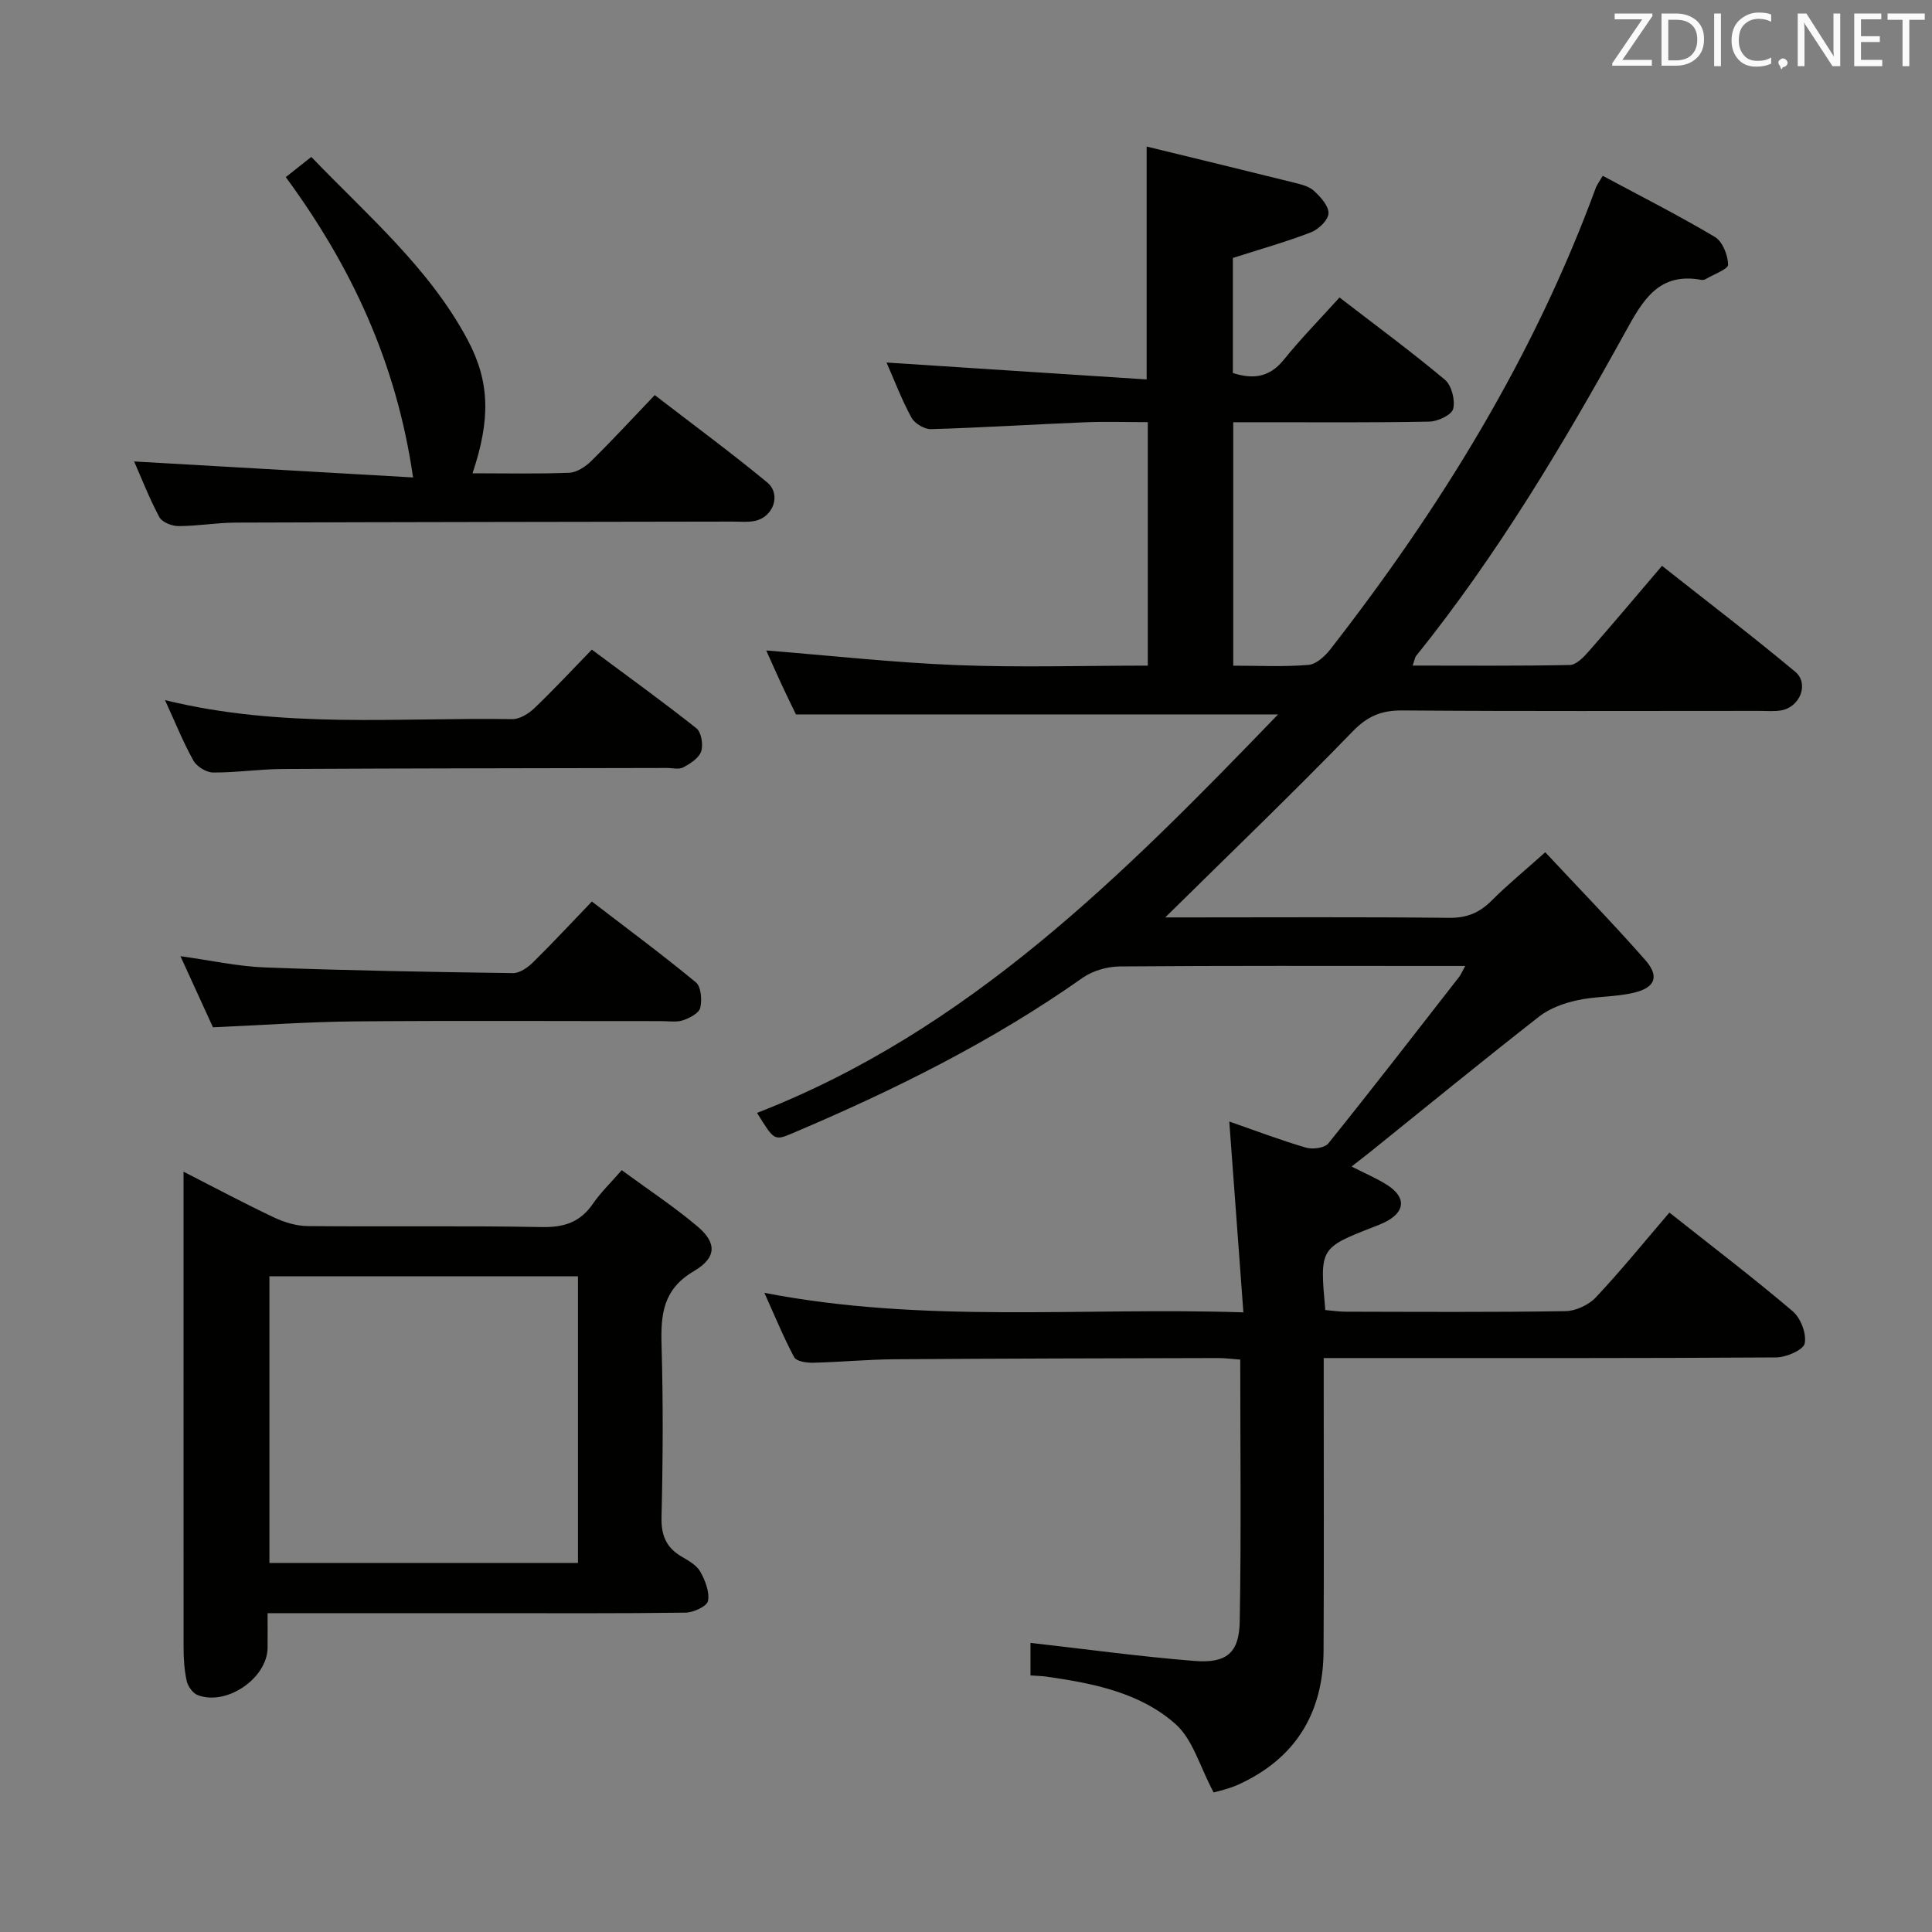 <svg enable-background="new 0 0 400 400" viewBox="0 0 400 400" xmlns="http://www.w3.org/2000/svg"><rect x="0" y="0" width="400" height="400" fill="#808080" stroke="none"/><path d="m255.25 53.41v23.82c4.15 1.32 7.55.96 10.54-2.74 3.53-4.38 7.5-8.42 11.54-12.9 7.49 5.77 14.84 11.18 21.82 17.03 1.39 1.16 2.16 4.21 1.72 6.02-.3 1.25-3.17 2.62-4.92 2.65-11.66.23-23.33.12-34.99.13-1.79 0-3.58 0-5.63 0v50.4c5.36 0 10.5.27 15.58-.16 1.61-.13 3.43-1.82 4.55-3.26 22.8-29.28 42.11-60.57 54.96-95.58.17-.46.49-.86 1.41-2.42 7.72 4.14 15.61 8.14 23.2 12.64 1.59.94 2.7 3.75 2.76 5.74.03.94-2.93 1.99-4.55 2.95-.27.16-.66.28-.96.22-8.9-1.66-12.18 4.27-15.79 10.82-12.88 23.32-26.52 46.17-43.28 67.01-.28.34-.33.87-.74 2.02 11.08 0 21.82.1 32.55-.12 1.31-.03 2.8-1.56 3.83-2.73 5.03-5.72 9.92-11.55 15.25-17.8 9.43 7.45 18.66 14.49 27.57 21.92 2.94 2.45 1.01 7.32-2.86 8-1.46.26-2.99.11-4.49.11-24.66 0-49.33.1-73.99-.09-4.31-.03-7.18 1.15-10.29 4.36-12.5 12.9-25.47 25.35-38.79 38.49h4.79c18 0 36-.11 53.99.09 3.67.04 6.28-1.05 8.8-3.57 3.28-3.29 6.9-6.25 11.1-10.01 6.97 7.47 14.01 14.71 20.67 22.27 2.99 3.4 2.16 5.73-2.28 6.8-3.84.93-7.94.72-11.81 1.58-2.73.6-5.63 1.64-7.8 3.33-11.8 9.22-23.39 18.7-35.05 28.09-1.15.92-2.32 1.82-3.83 3 2.7 1.38 5.14 2.4 7.34 3.8 4.04 2.57 3.8 5.63-.46 7.73-.75.37-1.52.67-2.3.97-11.18 4.37-11.18 4.37-10.02 17.21 1.35.11 2.78.34 4.22.34 15.16.03 30.33.13 45.49-.11 2.14-.03 4.8-1.27 6.28-2.83 5.23-5.56 10.04-11.5 15.25-17.58 8.69 6.88 17.3 13.44 25.53 20.43 1.65 1.4 2.9 4.65 2.48 6.66-.28 1.36-3.81 2.88-5.9 2.9-29 .19-57.99.13-86.99.13-1.98 0-3.95 0-6.69 0v5.62c0 18.33.07 36.66-.03 54.99-.06 12.87-5.79 22.3-17.64 27.7-2.03.92-4.27 1.37-5.12 1.63-2.87-5.37-4.29-10.95-7.86-14.13-7.37-6.57-17.11-8.47-26.73-9.85-.98-.14-1.99-.15-3.33-.25 0-2.58 0-5.13 0-6.74 11.34 1.28 22.63 2.84 33.97 3.74 6.62.52 9.23-1.66 9.35-8.12.33-17.96.11-35.93.11-54.27-1.68-.12-3.12-.32-4.56-.32-22.33.06-44.66.09-66.98.25-5.65.04-11.29.59-16.94.72-1.32.03-3.41-.29-3.87-1.14-2.17-4.04-3.91-8.31-6.17-13.33 33.16 6.41 65.74 2.94 99.17 4.04-1-13.52-1.94-26.2-2.92-39.51 5.32 1.85 10.52 3.83 15.85 5.4 1.39.41 3.88.09 4.65-.86 9.16-11.38 18.1-22.95 27.08-34.47.37-.47.59-1.05 1.27-2.28-2.3 0-3.89 0-5.48 0-22 0-44-.08-65.99.1-2.61.02-5.64.87-7.75 2.36-18.72 13.2-39.08 23.28-60.08 32.18-3.75 1.59-3.79 1.5-7.32-4.22 43.7-16.99 75.69-49.13 107.87-82.5-33.73 0-66.38 0-99.82 0-.69-1.44-1.85-3.78-2.95-6.15-1.11-2.38-2.16-4.79-3.2-7.09 13.35 1.07 26.33 2.51 39.36 3.03 13.1.52 26.24.11 39.64.11 0-16.95 0-33.35 0-50.41-4.43 0-8.72-.15-13 .03-10.63.43-21.25 1.11-31.88 1.42-1.37.04-3.4-1.18-4.06-2.4-2.05-3.77-3.58-7.82-5.15-11.39 17.92 1.17 35.81 2.33 53.85 3.5 0-16.62 0-31.98 0-48.22 10.31 2.52 20.44 4.96 30.55 7.48 1.44.36 3.08.75 4.1 1.7 1.36 1.26 3.07 3.13 3 4.66-.06 1.4-2.06 3.31-3.63 3.92-5.06 1.96-10.31 3.43-16.17 5.31z" fill="#010100"/><path d="m38 242.59c6.67 3.4 12.63 6.59 18.73 9.47 2.15 1.02 4.66 1.77 7.02 1.79 16.15.15 32.31-.1 48.45.2 4.61.09 7.93-1.01 10.55-4.82 1.58-2.3 3.64-4.28 5.97-6.96 5.4 3.97 10.8 7.52 15.7 11.66 3.96 3.35 4.03 6.43-.74 9.23-6.48 3.81-6.9 9.05-6.71 15.47.34 11.81.28 23.65-.01 35.46-.09 3.8.97 6.33 4.18 8.2 1.42.83 3.09 1.76 3.84 3.1 1.02 1.81 1.96 4.19 1.6 6.08-.21 1.09-3 2.39-4.65 2.41-13.82.19-27.64.11-41.46.11-14.8 0-29.6 0-45.07 0 0 2.62.02 4.9 0 7.18-.07 6.32-8.55 12.12-14.52 9.76-1-.4-1.98-1.81-2.23-2.92-.49-2.24-.64-4.59-.64-6.89-.02-30.8-.01-61.6-.01-92.41 0-1.77 0-3.55 0-6.12zm17.78 21.65v59.35h63.88c0-19.97 0-39.54 0-59.35-21.33 0-42.39 0-63.88 0z" fill="#010100"/><path d="m85.52 98.85c-3.46-23.95-12.89-43.85-26.35-62.18 1.82-1.44 3.35-2.65 5.28-4.18 11.64 12.12 24.4 22.96 32.36 37.86 4.68 8.77 4.72 16.6 1.02 27.64 6.74 0 13.39.15 20.02-.11 1.56-.06 3.36-1.25 4.55-2.42 4.38-4.31 8.55-8.83 13.16-13.66 8.11 6.25 15.86 11.95 23.26 18.06 3 2.48 1.29 7.24-2.57 8-1.45.29-2.99.13-4.48.13-34.3.06-68.61.09-102.91.21-3.98.01-7.95.72-11.93.72-1.36 0-3.39-.81-3.95-1.87-2.14-4.03-3.8-8.32-5.21-11.51 19.07 1.1 38.22 2.19 57.75 3.31z" fill="#010100"/><path d="m34.16 144.95c24.35 5.99 48.21 3.56 71.91 3.94 1.53.02 3.39-1.14 4.58-2.28 3.97-3.79 7.71-7.82 11.88-12.11 7.43 5.53 14.68 10.75 21.66 16.29 1.02.81 1.44 3.42.97 4.8-.47 1.39-2.27 2.52-3.73 3.3-.91.48-2.28.1-3.45.11-26.48.06-52.96.07-79.44.21-4.81.03-9.62.76-14.43.73-1.39-.01-3.36-1.22-4.05-2.44-2.1-3.75-3.71-7.77-5.9-12.55z" fill="#010100"/><path d="m44.09 212.69c-2.11-4.62-4.24-9.27-6.73-14.72 6.32.87 11.91 2.12 17.53 2.33 17.1.64 34.22.94 51.33 1.17 1.39.02 3.06-1.16 4.15-2.24 4.03-3.96 7.87-8.11 12.17-12.58 7.48 5.74 14.66 11.05 21.54 16.74 1.08.9 1.29 3.63.9 5.27-.27 1.11-2.19 2.12-3.58 2.58-1.36.45-2.96.17-4.46.17-21.13.01-42.27-.12-63.4.06-9.61.08-19.22.77-29.45 1.22z" fill="#010100"/><g fill="#fafafb"><path d="m342.2 3.2-6.3 9.2h6.1v1.2h-8.2v-.5l6.2-9.1h-5.7v-1.2h7.8v.4z"/><path d="m344 13.7v-10.9h3.1c1.6 0 3 .5 4.1 1.4 1.1 1 1.6 2.2 1.6 3.9s-.5 3-1.6 4-2.5 1.5-4.2 1.5h-3zm1.4-9.6v8.4h1.6c1.4 0 2.5-.4 3.2-1.1.8-.8 1.2-1.8 1.2-3.2s-.4-2.4-1.2-3.1-1.8-1-3.1-1z"/><path d="m356.3 2.8v10.9h-1.4v-10.9z"/><path d="m366.6 13.2c-.8.4-1.8.6-3 .6-1.6 0-2.8-.5-3.7-1.5s-1.4-2.3-1.4-3.9c0-1.7.5-3.2 1.6-4.2s2.4-1.6 4-1.6c1 0 1.9.1 2.6.4v1.5c-.8-.4-1.6-.6-2.6-.6-1.2 0-2.2.4-3 1.2s-1.1 1.9-1.1 3.3c0 1.3.4 2.3 1.1 3.1s1.6 1.1 2.8 1.1c1.1 0 2-.2 2.8-.7v1.3z"/><path d="m368.2 13c0-.3.1-.5.3-.6.2-.2.4-.3.6-.3.3 0 .5.1.7.3s.3.4.3.6-.1.5-.3.6c-.2.2-.4.3-.7.3-.3 1-.5-.1-.6-.3-.2-.2-.3-.4-.3-.6z"/><path d="m381.1 13.7h-1.7l-5.5-8.4c-.2-.2-.3-.5-.4-.7 0 .2.1.8.1 1.5v7.6h-1.4v-10.9h1.8l5.3 8.3c.3.4.4.6.4.8 0-.3-.1-.8-.1-1.6v-7.5h1.4v10.9z"/><path d="m389.7 13.7h-5.8v-10.9h5.6v1.2h-4.2v3.5h3.9v1.2h-3.9v3.7h4.4z"/><path d="m398.4 4.1h-3.1v9.6h-1.4v-9.6h-3.1v-1.3h7.7v1.3z"/></g></svg>